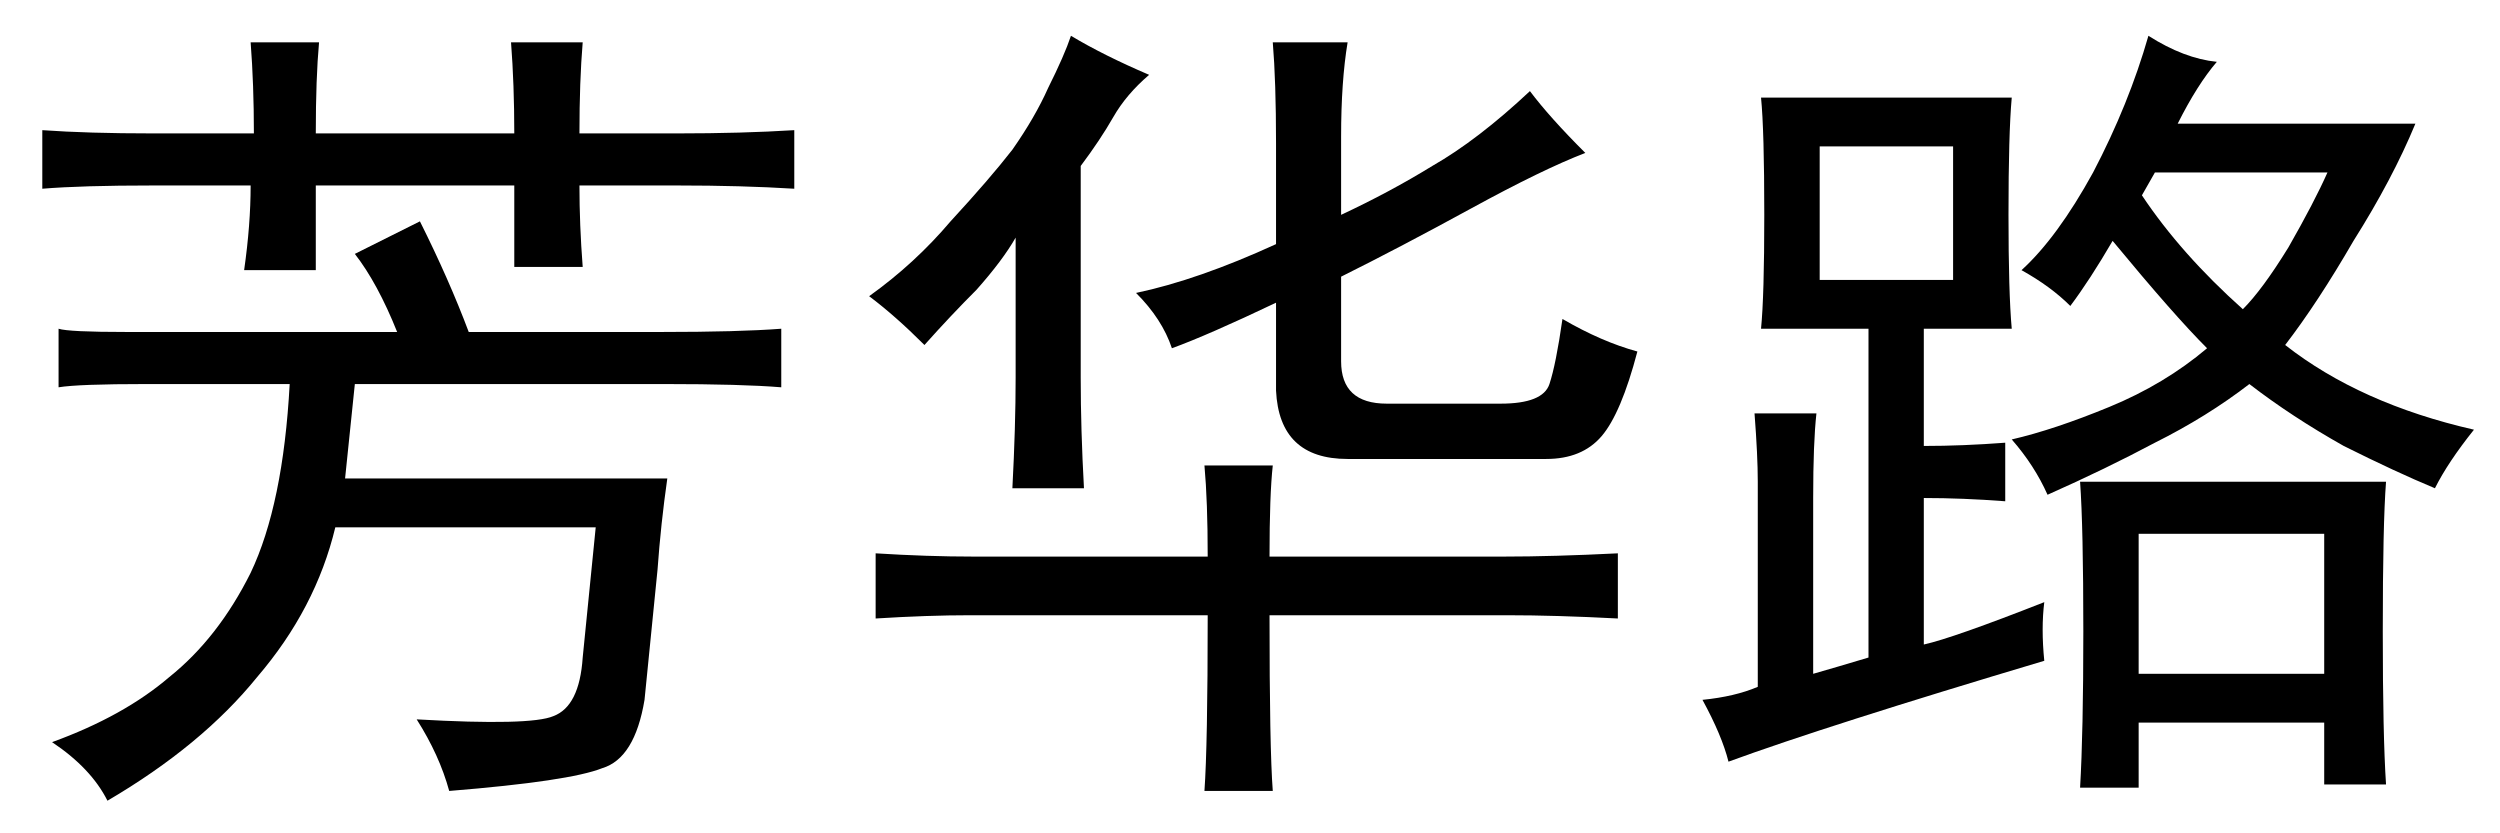 <?xml version='1.0' encoding='UTF-8'?>
<!-- This file was generated by dvisvgm 2.3.5 -->
<svg height='10.5pt' version='1.1' viewBox='-72 -72.451 31.5 10.5' width='31.5pt' xmlns='http://www.w3.org/2000/svg' xmlns:xlink='http://www.w3.org/1999/xlink'>
<defs>
<path d='M6.48 -8.49Q6.398 -7.998 6.398 -7.301V-6.316Q7.014 -6.604 7.547 -6.932Q8.121 -7.26 8.777 -7.875Q9.023 -7.547 9.475 -7.096Q8.941 -6.891 8.039 -6.398T6.398 -5.537V-4.471Q6.398 -3.937 6.973 -3.937H8.408Q8.941 -3.937 9.023 -4.184T9.187 -5.004Q9.68 -4.717 10.131 -4.594Q9.926 -3.814 9.68 -3.527T8.982 -3.24H6.48Q5.619 -3.24 5.578 -4.102V-5.209Q4.717 -4.799 4.266 -4.635Q4.143 -5.004 3.814 -5.332Q4.594 -5.496 5.578 -5.947V-7.219Q5.578 -7.998 5.537 -8.49H6.48ZM4.717 -2.01Q4.717 -2.707 4.676 -3.158H5.537Q5.496 -2.789 5.496 -2.01H8.449Q9.064 -2.01 9.885 -2.051V-1.23Q9.105 -1.271 8.49 -1.271H5.496Q5.496 0.41 5.537 0.943H4.676Q4.717 0.369 4.717 -1.271H1.723Q1.189 -1.271 0.533 -1.23V-2.051Q1.189 -2.01 1.764 -2.01H4.717ZM3.979 -8.08Q3.691 -7.834 3.527 -7.547T3.117 -6.932V-4.266Q3.117 -3.609 3.158 -2.871H2.256Q2.297 -3.65 2.297 -4.266V-6.029Q2.133 -5.742 1.805 -5.373Q1.477 -5.045 1.148 -4.676Q0.779 -5.045 0.451 -5.291Q1.025 -5.701 1.477 -6.234Q1.969 -6.768 2.256 -7.137Q2.543 -7.547 2.707 -7.916Q2.912 -8.326 2.994 -8.572Q3.404 -8.326 3.979 -8.08Z' id='g0-2436'/>
<path d='M1.846 -4.184Q0.984 -4.184 0.738 -4.143V-4.881Q0.861 -4.84 1.6 -4.84H5.004Q4.758 -5.455 4.471 -5.824L5.291 -6.234Q5.66 -5.496 5.906 -4.84H8.326Q9.311 -4.84 9.844 -4.881V-4.143Q9.352 -4.184 8.367 -4.184H4.471Q4.43 -3.773 4.348 -2.994H8.408Q8.326 -2.42 8.285 -1.846L8.121 -0.205Q7.998 0.533 7.588 0.656Q7.178 0.82 5.66 0.943Q5.537 0.492 5.25 0.041Q6.686 0.123 6.973 0Q7.301 -0.123 7.342 -0.738L7.506 -2.379H4.225Q3.979 -1.354 3.24 -0.492Q2.543 0.369 1.354 1.066Q1.148 0.656 0.656 0.328Q1.559 0 2.133 -0.492Q2.748 -0.984 3.158 -1.805Q3.568 -2.666 3.65 -4.184H1.846ZM0.533 -7.383Q1.107 -7.342 1.928 -7.342H3.199Q3.199 -7.957 3.158 -8.49H4.02Q3.979 -8.039 3.979 -7.342H6.48Q6.48 -7.957 6.439 -8.49H7.342Q7.301 -7.998 7.301 -7.342H8.531Q9.352 -7.342 10.008 -7.383V-6.645Q9.352 -6.686 8.531 -6.686H7.301Q7.301 -6.193 7.342 -5.66H6.48V-6.686H3.979V-5.619H3.076Q3.158 -6.193 3.158 -6.686H1.928Q1.025 -6.686 0.533 -6.645V-7.383Z' id='g0-14569'/>
<path d='M4.758 -0.697Q2.01 0.123 0.779 0.574Q0.697 0.246 0.451 -0.205Q0.861 -0.246 1.148 -0.369V-2.953Q1.148 -3.281 1.107 -3.814H1.887Q1.846 -3.445 1.846 -2.748V-0.533Q2.133 -0.615 2.543 -0.738V-4.881H1.189Q1.23 -5.291 1.23 -6.316Q1.23 -7.383 1.189 -7.793H4.348Q4.307 -7.342 4.307 -6.316Q4.307 -5.332 4.348 -4.881H3.24V-3.404Q3.732 -3.404 4.266 -3.445V-2.707Q3.732 -2.748 3.24 -2.748V-0.902Q3.609 -0.984 4.758 -1.436Q4.717 -1.107 4.758 -0.697ZM6.932 -8.244Q6.686 -7.957 6.439 -7.465H9.434Q9.146 -6.768 8.654 -5.988Q8.203 -5.209 7.793 -4.676Q8.736 -3.937 10.172 -3.609Q9.844 -3.199 9.68 -2.871Q9.187 -3.076 8.531 -3.404Q7.875 -3.773 7.342 -4.184Q6.809 -3.773 6.152 -3.445Q5.537 -3.117 4.799 -2.789Q4.635 -3.158 4.348 -3.486Q4.881 -3.609 5.578 -3.896T6.809 -4.635Q6.398 -5.045 5.619 -5.988Q5.332 -5.496 5.086 -5.168Q4.84 -5.414 4.471 -5.619Q4.922 -6.029 5.373 -6.85Q5.824 -7.711 6.07 -8.572Q6.521 -8.285 6.932 -8.244ZM9.064 -2.953Q9.023 -2.42 9.023 -1.066Q9.023 0.246 9.064 0.861H8.285V0.082H5.947V0.902H5.209Q5.25 0.205 5.25 -1.066Q5.25 -2.379 5.209 -2.953H9.064ZM8.285 -0.533V-2.297H5.947V-0.533H8.285ZM3.609 -5.496V-7.178H1.928V-5.496H3.609ZM5.988 -6.562Q6.48 -5.824 7.26 -5.127Q7.506 -5.373 7.834 -5.906Q8.162 -6.48 8.326 -6.85H6.152L5.988 -6.562Z' id='g0-17445'/>
</defs>
<g id='page1'>
<use x='-72' xlink:href='#g0-14569' y='-63.428'/>
<use x='-61.5' xlink:href='#g0-2436' y='-63.428'/>
<use x='-51' xlink:href='#g0-17445' y='-63.428'/>
</g>
</svg>